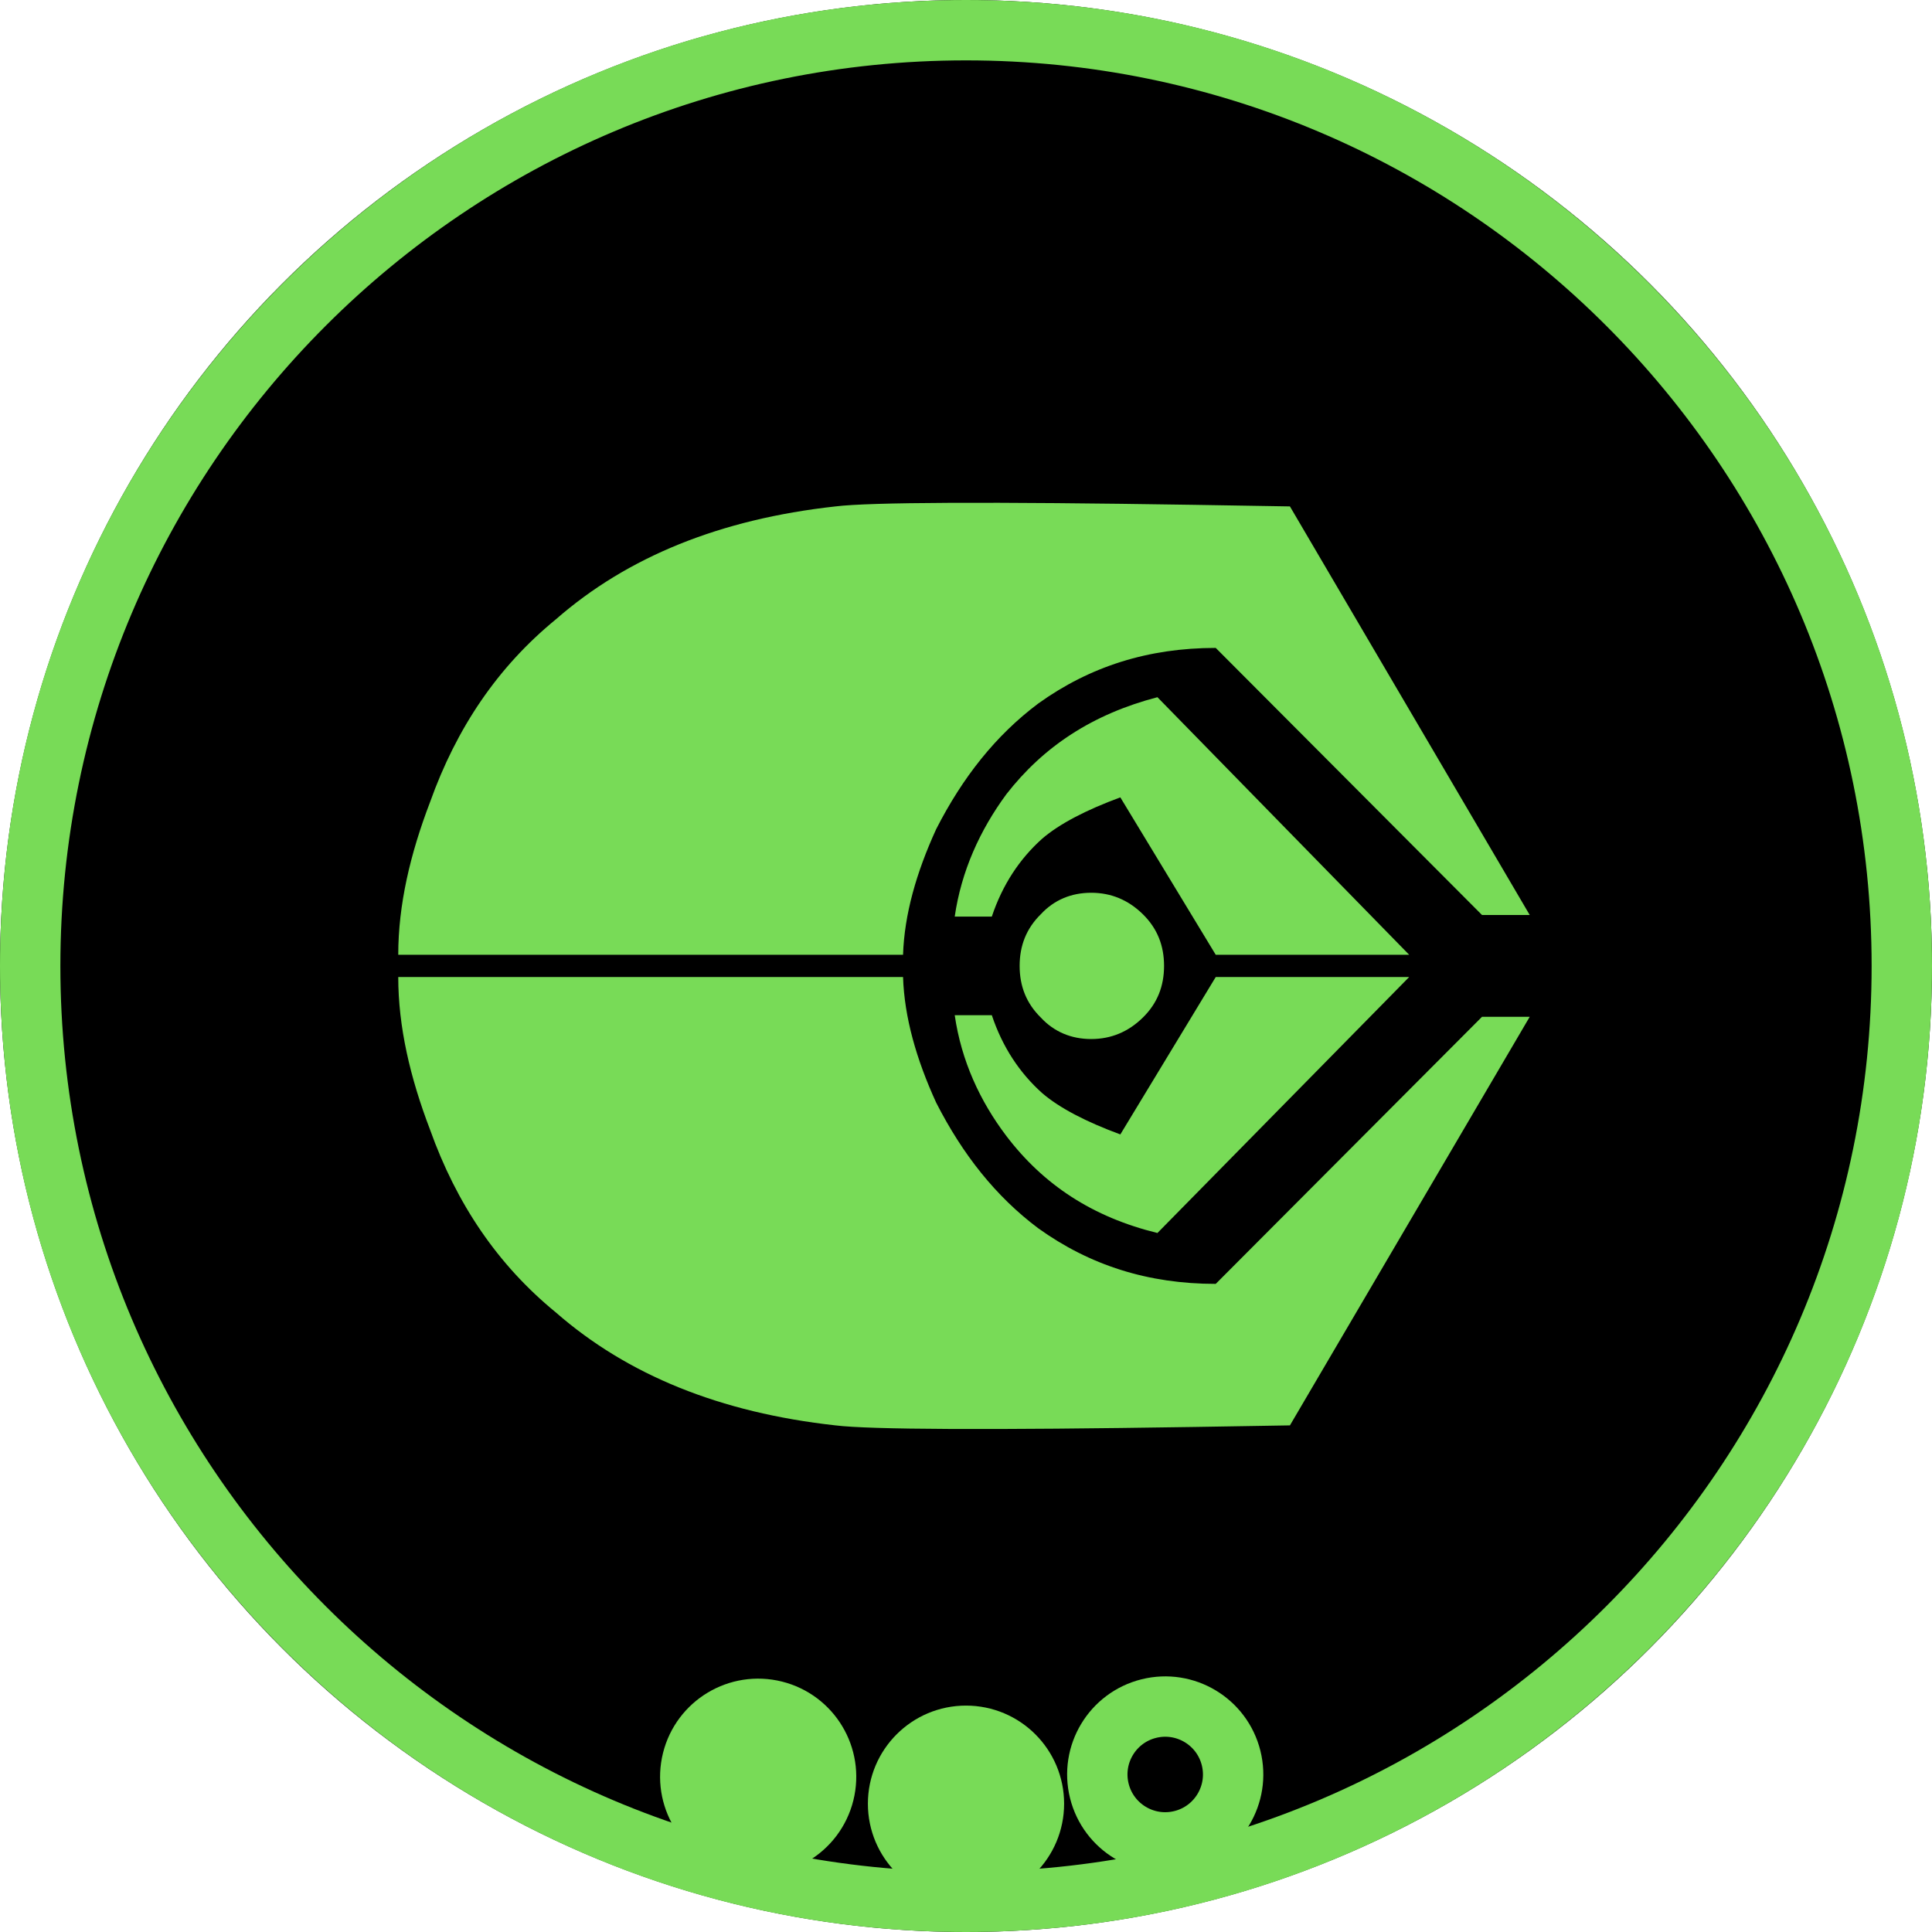 <?xml version="1.0" encoding="UTF-8" standalone="no"?>
<!DOCTYPE svg PUBLIC "-//W3C//DTD SVG 1.1//EN" "http://www.w3.org/Graphics/SVG/1.1/DTD/svg11.dtd">
<svg width="100%" height="100%" viewBox="0 0 256 256" version="1.1" xmlns="http://www.w3.org/2000/svg" xmlns:xlink="http://www.w3.org/1999/xlink" xml:space="preserve" xmlns:serif="http://www.serif.com/" style="fill-rule:evenodd;clip-rule:evenodd;stroke-linecap:round;stroke-miterlimit:1.5;">
    <g transform="matrix(1,0,0,1,-3300,-2400)">
        <g transform="matrix(1,0,0,1,3300,2400)">
            <rect id="faction-ferengi-rank-5-token" x="0" y="0" width="256" height="256" style="fill:none;"/>
            <g id="faction-ferengi-rank-5-token1" serif:id="faction-ferengi-rank-5-token">
                <circle cx="128" cy="128" r="128"/>
                <path d="M128,0C198.645,0 256,57.355 256,128C256,198.645 198.645,256 128,256C57.355,256 0,198.645 0,128C0,57.355 57.355,0 128,0ZM128,8C61.77,8 8,61.77 8,128C8,194.23 61.77,248 128,248C194.23,248 248,194.23 248,128C248,61.77 194.23,8 128,8Z" style="fill:rgb(120,219,87);"/>
                <g transform="matrix(17.556,0,0,17.556,-30268.9,-497.13)">
                    <g id="Ferengi">
                        <path id="Ferengi1" serif:id="Ferengi" d="M1735.68,35.991L1733.87,39.075L1733.14,39.087C1731.6,39.111 1730.7,39.107 1730.44,39.075C1729.57,38.979 1728.87,38.695 1728.33,38.223C1727.89,37.863 1727.58,37.403 1727.38,36.843C1727.23,36.451 1727.14,36.067 1727.14,35.691L1730.95,35.691C1730.96,35.995 1731.05,36.311 1731.2,36.639C1731.4,37.031 1731.65,37.347 1731.97,37.587C1732.36,37.867 1732.8,38.007 1733.31,38.007L1735.32,35.991L1735.68,35.991ZM1734.77,35.691L1732.87,37.623C1732.38,37.503 1732.01,37.259 1731.73,36.891C1731.53,36.627 1731.39,36.323 1731.34,35.979L1731.62,35.979C1731.7,36.219 1731.83,36.415 1732,36.567C1732.13,36.679 1732.33,36.783 1732.59,36.879L1733.31,35.691L1734.77,35.691ZM1735.68,35.223L1735.32,35.223L1733.31,33.207C1732.8,33.207 1732.36,33.347 1731.97,33.627C1731.65,33.867 1731.4,34.183 1731.2,34.575C1731.05,34.903 1730.96,35.219 1730.95,35.523L1727.14,35.523C1727.14,35.147 1727.23,34.763 1727.38,34.371C1727.58,33.811 1727.89,33.351 1728.33,32.991C1728.87,32.519 1729.57,32.235 1730.44,32.139C1730.7,32.107 1731.6,32.103 1733.14,32.127L1733.87,32.139L1735.68,35.223ZM1734.77,35.523L1733.31,35.523L1732.59,34.335C1732.33,34.431 1732.13,34.535 1732,34.647C1731.83,34.799 1731.7,34.995 1731.62,35.235L1731.34,35.235C1731.39,34.891 1731.53,34.583 1731.73,34.311C1732.01,33.951 1732.38,33.707 1732.87,33.579L1734.77,35.523ZM1732.37,36.159C1732.22,36.159 1732.09,36.105 1731.99,35.997C1731.88,35.889 1731.83,35.759 1731.83,35.607C1731.83,35.455 1731.88,35.325 1731.99,35.217C1732.09,35.109 1732.22,35.055 1732.37,35.055C1732.52,35.055 1732.65,35.109 1732.76,35.217C1732.87,35.325 1732.92,35.455 1732.92,35.607C1732.92,35.759 1732.87,35.889 1732.76,35.997C1732.65,36.105 1732.52,36.159 1732.37,36.159Z" style="fill:rgb(120,219,87);fill-rule:nonzero;"/>
                    </g>
                </g>
                <g transform="matrix(0.97,0.242,-0.242,0.97,-1421.46,-1626.98)">
                    <circle cx="1928" cy="1439" r="9" style="fill:rgb(120,219,87);stroke:rgb(120,219,87);stroke-width:8px;"/>
                </g>
                <g transform="matrix(1,0,0,1,-1800,-1200)">
                    <circle cx="1928" cy="1439" r="9" style="fill:rgb(120,219,87);stroke:rgb(120,219,87);stroke-width:8px;"/>
                </g>
                <g transform="matrix(0.97,-0.242,0.242,0.97,-2064,-694.127)">
                    <circle cx="1928" cy="1439" r="9" style="fill:none;stroke:rgb(120,219,87);stroke-width:8px;"/>
                </g>
            </g>
        </g>
    </g>
</svg>
